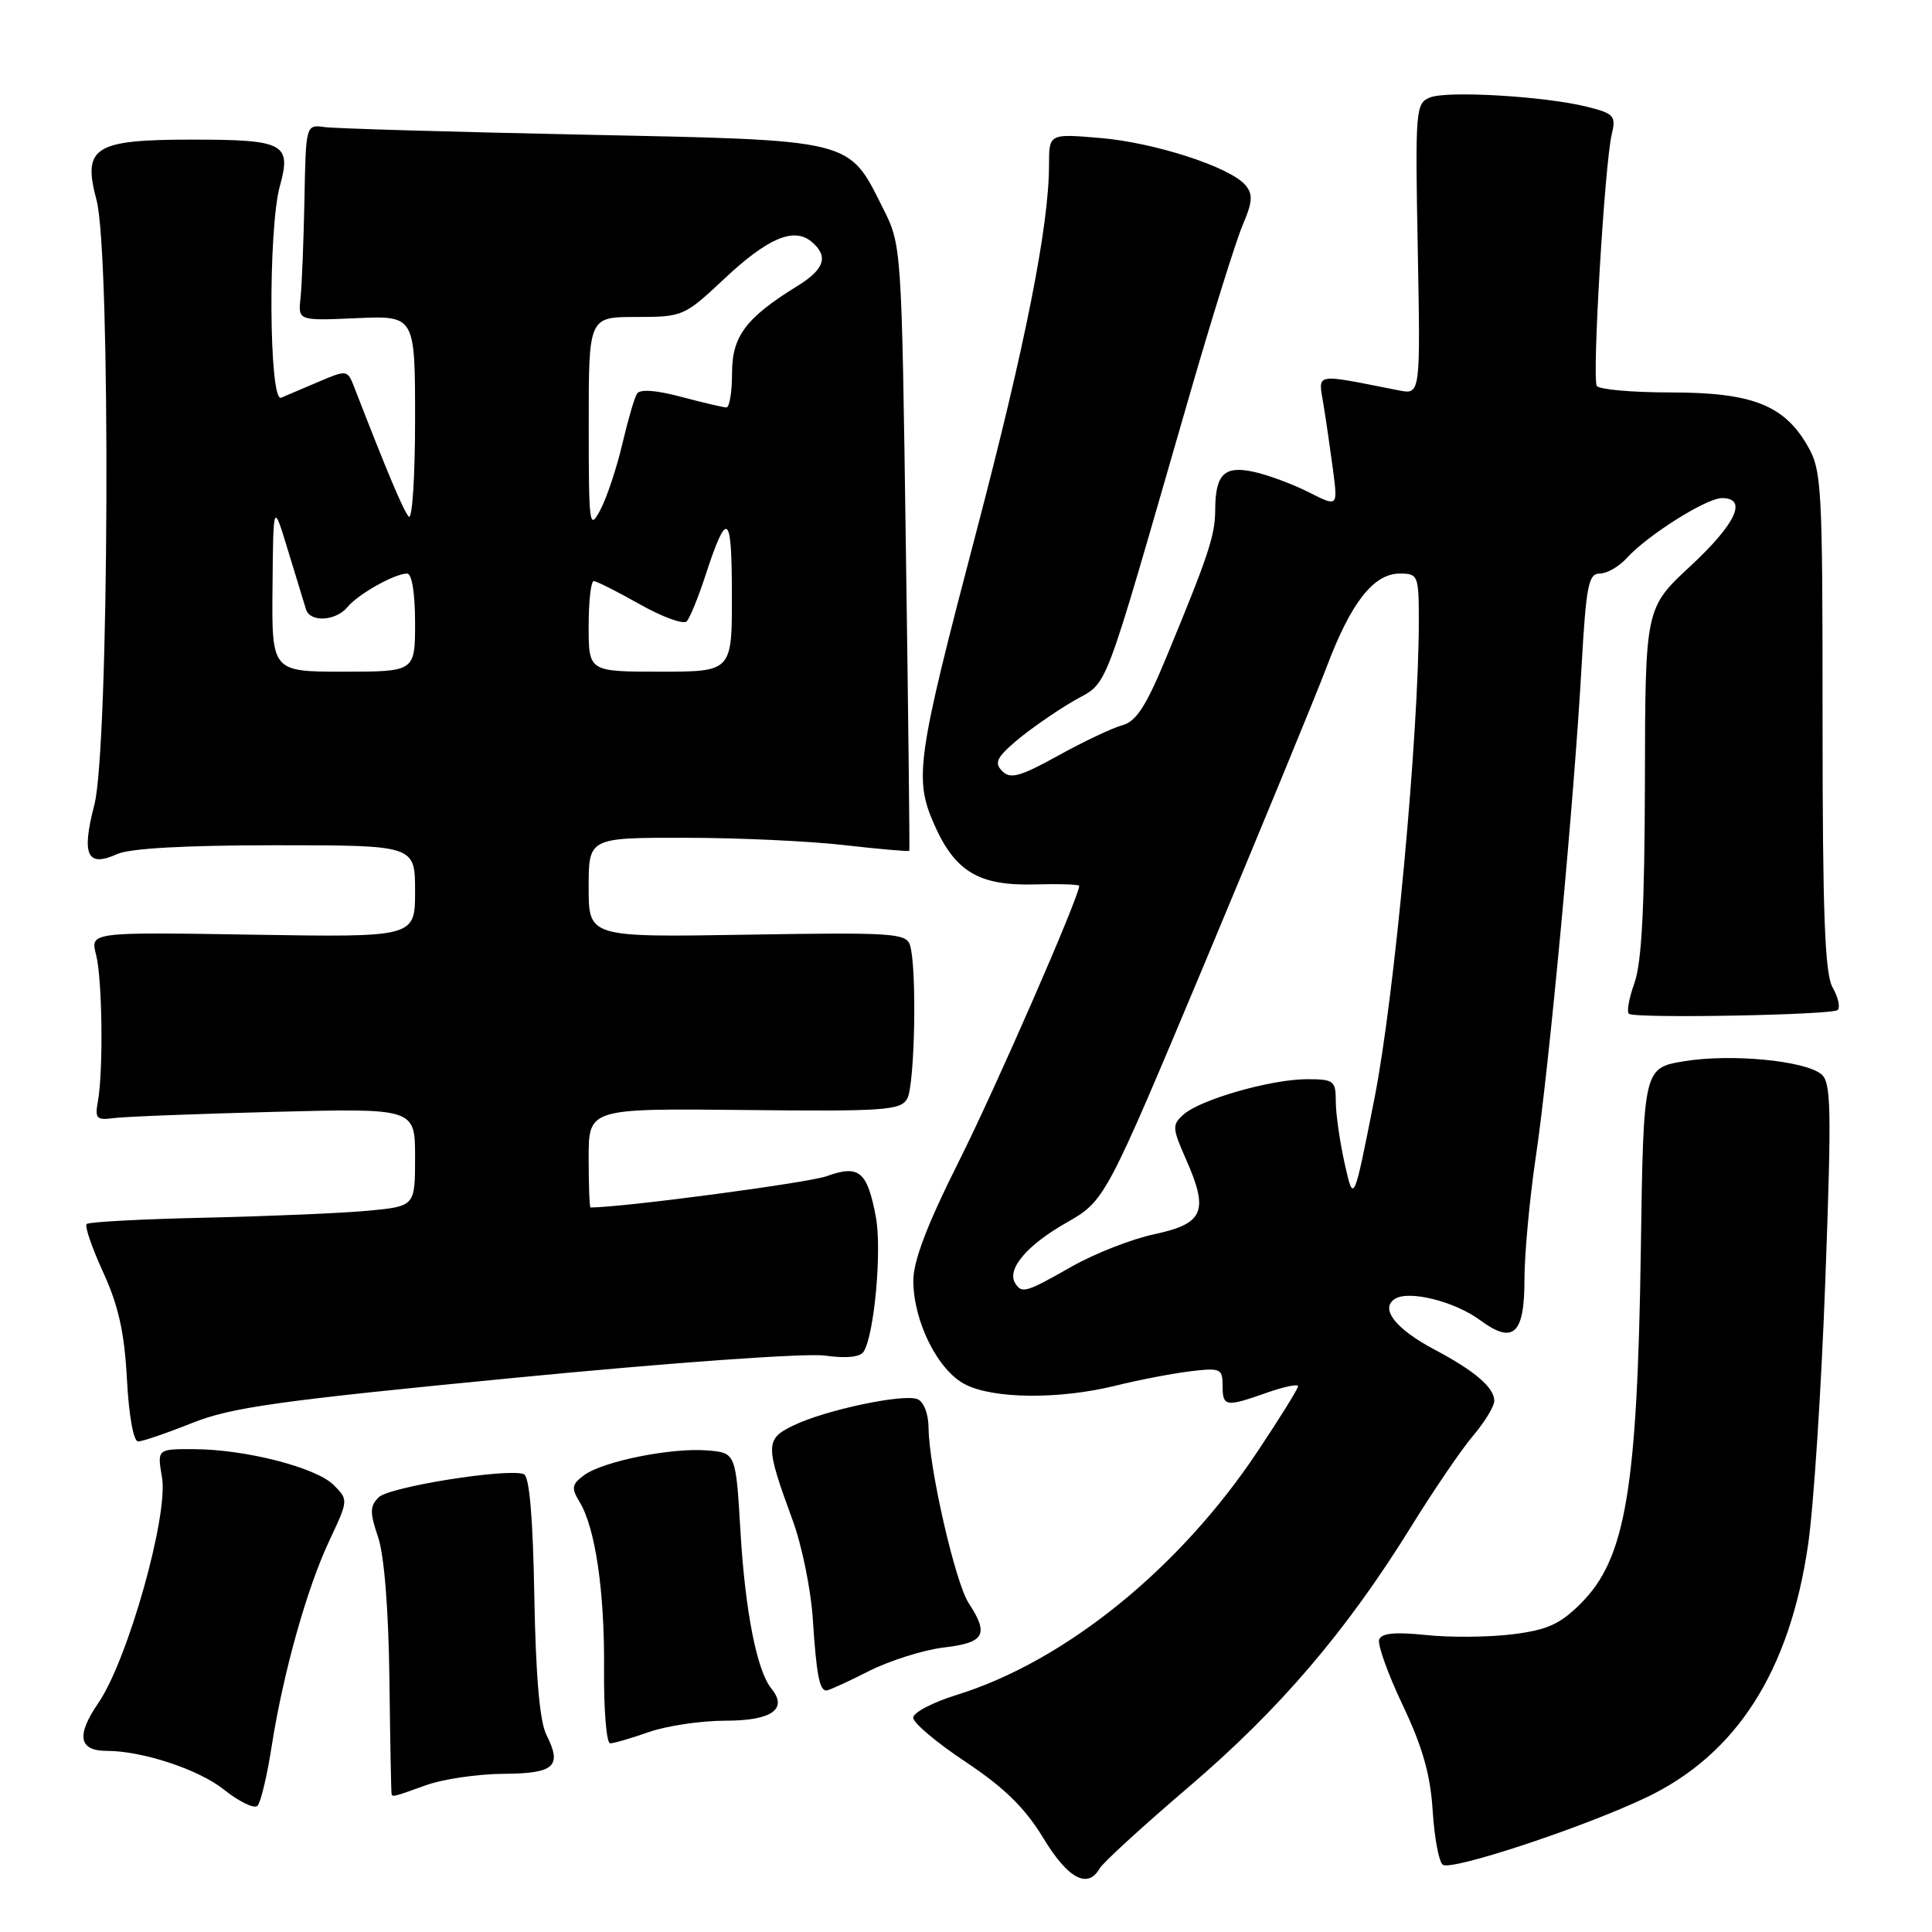 <?xml version="1.0" encoding="UTF-8" standalone="no"?>
<!DOCTYPE svg PUBLIC "-//W3C//DTD SVG 1.1//EN" "http://www.w3.org/Graphics/SVG/1.1/DTD/svg11.dtd" >
<svg xmlns="http://www.w3.org/2000/svg" xmlns:xlink="http://www.w3.org/1999/xlink" version="1.1" viewBox="0 0 256 256">
 <g >
 <path fill="currentColor"
d=" M 145.70 247.59 C 146.14 246.81 151.48 241.93 157.57 236.73 C 169.57 226.48 178.41 216.13 186.96 202.32 C 189.96 197.47 193.67 192.02 195.21 190.22 C 196.74 188.41 198.00 186.34 198.00 185.62 C 198.00 183.87 195.42 181.65 190.09 178.83 C 184.91 176.09 182.80 173.38 184.85 172.10 C 186.72 170.93 192.76 172.45 196.11 174.92 C 200.51 178.18 202.00 176.82 202.00 169.57 C 202.00 166.15 202.68 158.83 203.50 153.30 C 205.25 141.60 208.58 105.97 209.57 88.25 C 210.17 77.61 210.48 76.00 211.97 76.00 C 212.92 76.00 214.51 75.09 215.52 73.98 C 218.28 70.93 226.10 66.00 228.17 66.00 C 231.61 66.00 230.03 69.40 224.00 75.00 C 218.00 80.57 218.00 80.57 217.96 103.53 C 217.92 120.12 217.54 127.55 216.57 130.26 C 215.83 132.33 215.51 134.17 215.86 134.35 C 217.07 134.97 242.85 134.49 243.50 133.83 C 243.87 133.47 243.56 132.12 242.83 130.84 C 241.80 129.02 241.50 121.13 241.50 95.50 C 241.50 64.13 241.40 62.33 239.47 59.00 C 236.35 53.64 232.10 52.00 221.31 52.00 C 216.25 52.00 211.88 51.61 211.58 51.13 C 210.94 50.09 212.63 21.70 213.56 17.82 C 214.15 15.36 213.88 15.05 210.35 14.16 C 204.79 12.76 191.84 11.99 189.50 12.91 C 187.58 13.67 187.51 14.46 187.86 33.00 C 188.22 52.29 188.22 52.29 185.36 51.73 C 173.89 49.47 174.68 49.32 175.37 53.62 C 175.72 55.75 176.29 59.68 176.64 62.34 C 177.27 67.18 177.27 67.18 173.39 65.21 C 171.25 64.13 167.98 62.92 166.13 62.52 C 162.20 61.67 161.04 62.83 161.02 67.62 C 161.00 70.96 160.12 73.62 154.59 86.98 C 151.87 93.57 150.55 95.61 148.71 96.10 C 147.40 96.45 143.58 98.26 140.22 100.12 C 135.17 102.91 133.88 103.27 132.80 102.18 C 131.73 101.10 132.05 100.39 134.64 98.18 C 136.37 96.71 139.75 94.35 142.15 92.94 C 147.04 90.07 145.70 93.60 157.58 52.50 C 160.60 42.05 163.80 31.82 164.68 29.77 C 165.96 26.79 166.04 25.75 165.05 24.56 C 163.05 22.15 153.02 18.89 145.75 18.28 C 139.00 17.71 139.00 17.71 139.00 21.87 C 139.00 29.90 135.86 45.74 129.41 70.30 C 121.47 100.51 121.09 103.15 123.79 109.25 C 126.55 115.50 129.72 117.39 137.09 117.19 C 140.34 117.10 143.00 117.19 143.00 117.38 C 143.00 118.82 131.94 144.15 127.04 153.92 C 122.81 162.36 121.01 167.10 121.02 169.73 C 121.05 175.14 124.27 181.57 127.87 183.43 C 131.64 185.38 140.37 185.45 147.86 183.60 C 150.96 182.83 155.41 181.98 157.75 181.70 C 161.71 181.22 162.00 181.35 162.00 183.60 C 162.00 186.41 162.40 186.47 167.87 184.54 C 170.14 183.74 172.00 183.36 172.00 183.68 C 172.00 184.01 169.57 187.93 166.59 192.39 C 156.27 207.88 141.07 220.16 126.75 224.59 C 123.59 225.57 121.00 226.92 121.00 227.61 C 121.00 228.29 124.14 230.93 127.98 233.48 C 133.09 236.89 135.82 239.56 138.23 243.53 C 141.48 248.92 144.13 250.35 145.70 247.59 Z  M 218.15 238.17 C 230.10 232.46 237.14 221.46 239.58 204.69 C 240.32 199.64 241.35 183.80 241.87 169.50 C 242.71 146.66 242.64 143.36 241.30 142.31 C 239.01 140.52 229.37 139.61 223.22 140.61 C 217.77 141.50 217.77 141.50 217.42 165.50 C 216.96 197.32 215.40 206.53 209.50 212.43 C 206.73 215.21 205.03 215.98 200.43 216.55 C 197.31 216.94 192.15 216.99 188.96 216.65 C 184.81 216.22 183.03 216.40 182.74 217.27 C 182.52 217.95 183.93 221.86 185.88 225.97 C 188.50 231.49 189.54 235.15 189.84 239.97 C 190.07 243.56 190.67 246.77 191.19 247.10 C 192.44 247.89 209.87 242.12 218.15 238.17 Z  M 35.98 231.50 C 37.50 221.74 40.65 210.48 43.65 204.12 C 46.17 198.76 46.17 198.73 44.21 196.77 C 41.88 194.44 32.50 192.04 25.66 192.02 C 20.82 192.00 20.82 192.00 21.47 195.79 C 22.32 200.87 16.92 219.98 13.04 225.64 C 10.07 229.96 10.43 232.00 14.15 232.00 C 18.86 232.00 26.29 234.45 29.63 237.10 C 31.67 238.73 33.69 239.71 34.12 239.28 C 34.54 238.85 35.38 235.35 35.98 231.50 Z  M 56.50 236.53 C 58.70 235.74 63.28 235.07 66.67 235.04 C 73.49 235.00 74.52 234.07 72.40 229.87 C 71.51 228.10 70.99 222.09 70.80 211.50 C 70.62 201.07 70.15 195.61 69.41 195.33 C 67.27 194.51 51.56 197.01 50.18 198.40 C 49.00 199.57 48.99 200.40 50.09 203.65 C 50.91 206.04 51.48 213.20 51.60 222.50 C 51.70 230.75 51.83 237.61 51.89 237.75 C 52.05 238.12 52.16 238.09 56.50 236.53 Z  M 86.00 229.50 C 88.34 228.68 92.91 228.00 96.16 228.00 C 102.26 228.00 104.44 226.46 102.21 223.74 C 100.30 221.41 98.74 213.50 98.12 203.00 C 97.50 192.50 97.50 192.50 93.71 192.19 C 88.97 191.80 79.88 193.63 77.38 195.48 C 75.77 196.68 75.68 197.18 76.78 198.98 C 78.89 202.43 80.13 210.89 80.04 221.25 C 80.00 226.61 80.36 231.00 80.85 231.00 C 81.35 231.00 83.66 230.32 86.00 229.50 Z  M 115.11 221.44 C 117.89 220.04 122.37 218.62 125.08 218.30 C 130.47 217.67 131.08 216.58 128.36 212.43 C 126.58 209.72 123.10 194.53 123.04 189.22 C 123.02 187.32 122.40 185.71 121.56 185.39 C 119.66 184.66 109.48 186.81 105.22 188.84 C 101.36 190.68 101.35 191.41 105.05 201.50 C 106.26 204.80 107.45 210.65 107.70 214.50 C 108.18 221.89 108.58 224.00 109.50 224.00 C 109.81 224.00 112.34 222.85 115.11 221.44 Z  M 25.44 188.56 C 30.65 186.48 36.91 185.60 68.17 182.57 C 88.93 180.55 106.74 179.28 109.27 179.62 C 112.18 180.02 113.99 179.83 114.45 179.08 C 115.86 176.80 116.87 165.63 116.06 161.27 C 114.92 155.21 113.84 154.30 109.57 155.84 C 107.12 156.73 82.72 159.97 78.25 160.00 C 78.11 160.00 78.00 157.04 78.00 153.43 C 78.00 146.87 78.00 146.87 98.63 147.08 C 117.21 147.28 119.35 147.13 120.21 145.58 C 121.23 143.77 121.51 128.18 120.58 125.24 C 120.07 123.65 118.26 123.53 99.01 123.85 C 78.00 124.20 78.00 124.20 78.00 117.60 C 78.00 111.00 78.00 111.00 90.75 111.01 C 97.76 111.01 107.30 111.45 111.94 111.99 C 116.58 112.52 120.43 112.85 120.49 112.73 C 120.55 112.60 120.35 94.50 120.03 72.50 C 119.47 32.50 119.47 32.50 116.98 27.55 C 112.37 18.36 113.33 18.59 77.18 17.84 C 59.76 17.48 44.38 17.03 43.02 16.84 C 40.53 16.50 40.53 16.50 40.34 26.50 C 40.23 32.00 40.00 37.85 39.82 39.50 C 39.50 42.50 39.50 42.50 47.25 42.16 C 55.00 41.82 55.00 41.82 55.00 55.61 C 55.00 63.19 54.62 68.97 54.16 68.45 C 53.44 67.64 51.34 62.66 46.91 51.23 C 46.04 49.01 45.94 49.00 42.26 50.57 C 40.19 51.46 37.94 52.41 37.25 52.70 C 35.64 53.36 35.50 30.34 37.09 24.63 C 38.64 19.03 37.65 18.50 25.48 18.50 C 12.46 18.50 10.91 19.48 12.79 26.51 C 14.70 33.64 14.46 99.13 12.50 106.65 C 10.77 113.31 11.54 114.98 15.52 113.17 C 17.19 112.41 24.56 112.00 36.55 112.00 C 55.00 112.00 55.00 112.00 55.00 118.10 C 55.00 124.20 55.00 124.20 33.48 123.85 C 11.95 123.50 11.95 123.50 12.73 126.50 C 13.56 129.75 13.71 141.95 12.96 146.00 C 12.56 148.19 12.81 148.46 15.00 148.16 C 16.38 147.97 25.94 147.59 36.25 147.33 C 55.00 146.84 55.00 146.84 55.00 153.34 C 55.00 159.84 55.00 159.84 48.75 160.43 C 45.31 160.75 35.63 161.16 27.24 161.35 C 18.85 161.53 11.76 161.91 11.48 162.19 C 11.20 162.47 12.19 165.35 13.68 168.60 C 15.70 173.02 16.49 176.57 16.82 182.75 C 17.07 187.55 17.69 191.00 18.30 191.00 C 18.87 191.00 22.09 189.90 25.44 188.56 Z  M 134.51 170.02 C 133.38 168.18 136.06 165.00 141.26 162.04 C 146.44 159.08 146.44 159.08 159.77 127.29 C 167.09 109.80 174.31 92.27 175.81 88.32 C 179.02 79.81 182.02 76.00 185.49 76.00 C 187.90 76.00 188.00 76.25 188.00 82.25 C 188.00 97.32 184.77 132.14 182.13 145.50 C 179.37 159.50 179.37 159.50 178.18 154.20 C 177.53 151.29 177.00 147.57 177.00 145.95 C 177.00 143.20 176.74 143.00 173.18 143.00 C 168.46 143.00 159.07 145.68 156.84 147.67 C 155.29 149.04 155.32 149.46 157.15 153.61 C 160.20 160.50 159.51 162.13 153.00 163.53 C 149.97 164.17 145.03 166.11 142.00 167.83 C 135.93 171.29 135.39 171.44 134.51 170.02 Z  M 36.11 77.75 C 36.21 66.50 36.21 66.50 38.18 73.00 C 39.27 76.58 40.33 80.06 40.55 80.75 C 41.09 82.50 44.50 82.31 46.05 80.43 C 47.49 78.70 52.31 76.00 53.95 76.00 C 54.58 76.00 55.00 78.63 55.00 82.50 C 55.00 89.00 55.00 89.00 45.50 89.00 C 36.00 89.00 36.00 89.00 36.11 77.75 Z  M 78.00 83.00 C 78.00 79.70 78.30 77.00 78.67 77.00 C 79.04 77.00 81.79 78.38 84.79 80.08 C 87.79 81.77 90.58 82.78 91.00 82.33 C 91.41 81.87 92.49 79.25 93.39 76.50 C 96.36 67.42 96.97 67.80 96.98 78.75 C 97.00 89.00 97.00 89.00 87.50 89.00 C 78.00 89.00 78.00 89.00 78.00 83.00 Z  M 78.01 56.25 C 78.00 42.00 78.00 42.00 84.29 42.00 C 90.46 42.00 90.68 41.91 95.92 36.99 C 101.69 31.56 105.17 30.07 107.51 32.01 C 109.83 33.93 109.29 35.66 105.67 37.89 C 98.81 42.13 97.00 44.55 97.00 49.45 C 97.00 51.95 96.66 53.99 96.25 53.99 C 95.84 53.98 93.14 53.35 90.25 52.58 C 86.90 51.69 84.79 51.54 84.40 52.17 C 84.06 52.71 83.19 55.71 82.46 58.83 C 81.73 61.95 80.44 65.85 79.58 67.50 C 78.09 70.35 78.01 69.79 78.01 56.25 Z "/>
</g>
</svg>